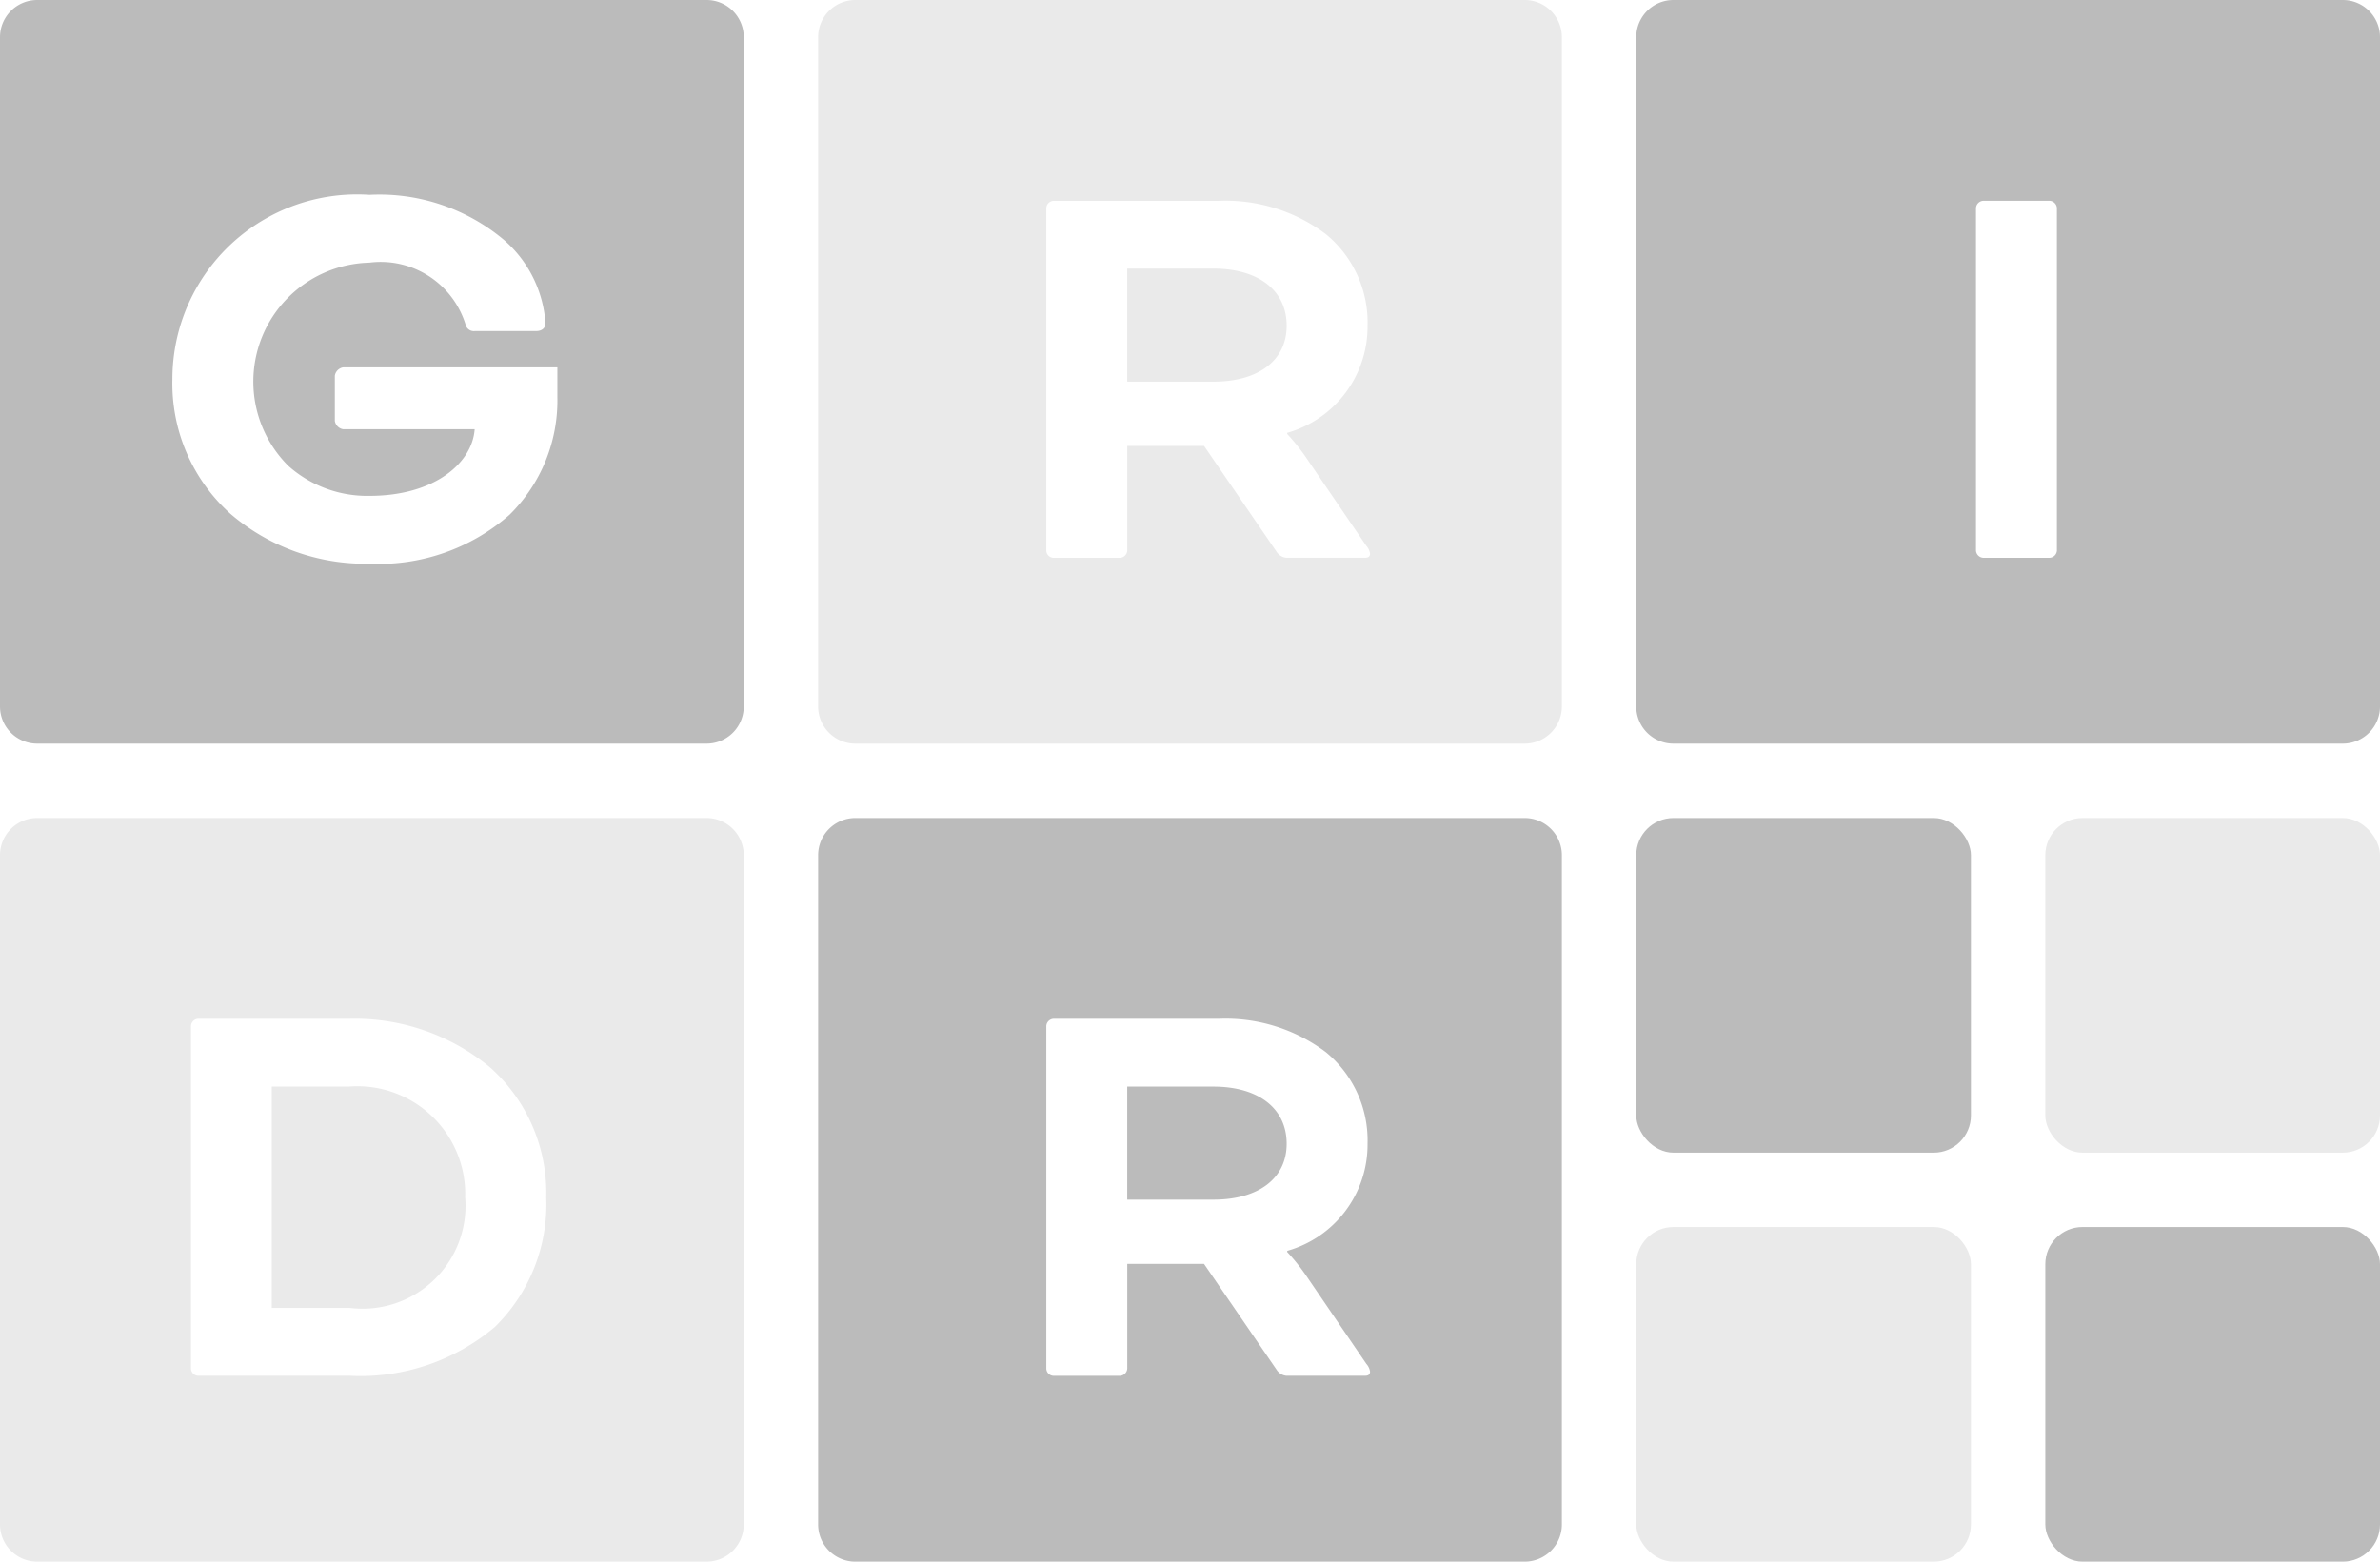 <svg xmlns="http://www.w3.org/2000/svg" viewBox="0 0 64 42">
  <defs>
    <style>
      .cls-1 {
        fill: #bbb;
      }

      .cls-2 {
        fill: #eaeaea;
      }
    </style>
  </defs>
  <g id="logo" transform="translate(0 0)">
    <rect id="mini-grid-item-d" class="cls-1" width="9" height="9" rx="1" transform="translate(55 33)"/>
    <rect id="mini-grid-item-c" class="cls-2" width="9" height="9" rx="1" transform="translate(44 33)"/>
    <rect id="mini-grid-item-b" class="cls-2" width="9" height="9" rx="1" transform="translate(55 22)"/>
    <rect id="mini-grid-item-a" class="cls-1" width="9" height="9" rx="1" transform="translate(44 22)"/>
    <path id="grid-item-e" class="cls-1" d="M37,1049H19a1,1,0,0,1-1-1v-18a1,1,0,0,1,1-1H37a1,1,0,0,1,1,1v18A1,1,0,0,1,37,1049Zm-10.687-8.008h2.064l1.952,2.848a.351.351,0,0,0,.256.16h2.128c.085,0,.128-.038.128-.112a.4.4,0,0,0-.1-.208l-1.615-2.368a5.551,5.551,0,0,0-.512-.64v-.031a2.969,2.969,0,0,0,2.16-2.88,3.071,3.071,0,0,0-1.124-2.466,4.485,4.485,0,0,0-2.876-.894H24.328a.205.205,0,0,0-.192.193v9.216a.2.2,0,0,0,.192.192H26.12a.208.208,0,0,0,.193-.192v-2.815Zm2.319-1.728H26.312v-3.04h2.319c1.214,0,1.968.589,1.968,1.536C30.6,1038.688,29.846,1039.264,28.632,1039.264Z" transform="translate(4 -1007)"/>
    <path id="grid-item-d" class="cls-2" d="M37,1049H19a1,1,0,0,1-1-1v-18a1,1,0,0,1,1-1H37a1,1,0,0,1,1,1v18A1,1,0,0,1,37,1049Zm-13.672-14.6a.205.205,0,0,0-.192.193v9.216a.2.2,0,0,0,.192.192h4.08a5.6,5.6,0,0,0,3.9-1.314,4.61,4.61,0,0,0,1.38-3.486,4.513,4.513,0,0,0-1.516-3.5,5.711,5.711,0,0,0-3.8-1.3Zm4.08,7.776h-2.1v-5.952h2.065a2.9,2.9,0,0,1,3.136,2.976A2.769,2.769,0,0,1,27.408,1042.176Z" transform="translate(-18 -1007)"/>
    <path id="grid-item-c" class="cls-1" d="M37,1049H19a1,1,0,0,1-1-1v-18a1,1,0,0,1,1-1H37a1,1,0,0,1,1,1v18A1,1,0,0,1,37,1049Zm-9.672-14.6a.208.208,0,0,0-.192.193v9.216a.208.208,0,0,0,.192.192H29.12a.208.208,0,0,0,.192-.192v-9.216a.208.208,0,0,0-.192-.193Z" transform="translate(26 -1029)"/>
    <path id="grid-item-b" class="cls-2" d="M37,1049H19a1,1,0,0,1-1-1v-18a1,1,0,0,1,1-1H37a1,1,0,0,1,1,1v18A1,1,0,0,1,37,1049Zm-10.687-8.008h2.064l1.952,2.848a.351.351,0,0,0,.256.16h2.128c.085,0,.128-.038.128-.112a.4.4,0,0,0-.1-.208l-1.615-2.368a5.551,5.551,0,0,0-.512-.64v-.031a2.969,2.969,0,0,0,2.16-2.88,3.071,3.071,0,0,0-1.124-2.466,4.485,4.485,0,0,0-2.876-.894H24.328a.205.205,0,0,0-.192.193v9.216a.2.2,0,0,0,.192.192H26.12a.208.208,0,0,0,.193-.192v-2.815Zm2.319-1.728H26.312v-3.04h2.319c1.214,0,1.968.589,1.968,1.536C30.6,1038.688,29.846,1039.264,28.632,1039.264Z" transform="translate(4 -1029)"/>
    <path id="grid-item-a" class="cls-1" d="M37,1049H19a1,1,0,0,1-1-1v-18a1,1,0,0,1,1-1H37a1,1,0,0,1,1,1v18A1,1,0,0,1,37,1049Zm-9.064-14.76a4.967,4.967,0,0,0-5.3,4.96,4.711,4.711,0,0,0,1.562,3.62,5.565,5.565,0,0,0,3.734,1.34,5.326,5.326,0,0,0,3.77-1.316,4.311,4.311,0,0,0,1.286-3.164v-.8h-5.76a.271.271,0,0,0-.224.224v1.216a.271.271,0,0,0,.224.224h3.536c-.061.891-1.055,1.792-2.832,1.792a3.185,3.185,0,0,1-2.178-.806,3.2,3.2,0,0,1,2.178-5.466,2.388,2.388,0,0,1,2.592,1.68.226.226,0,0,0,.24.16h1.648c.188,0,.256-.107.256-.208a3.254,3.254,0,0,0-1.138-2.262A5.206,5.206,0,0,0,27.936,1034.24Z" transform="translate(-18 -1029)"/>
  </g>
</svg>
